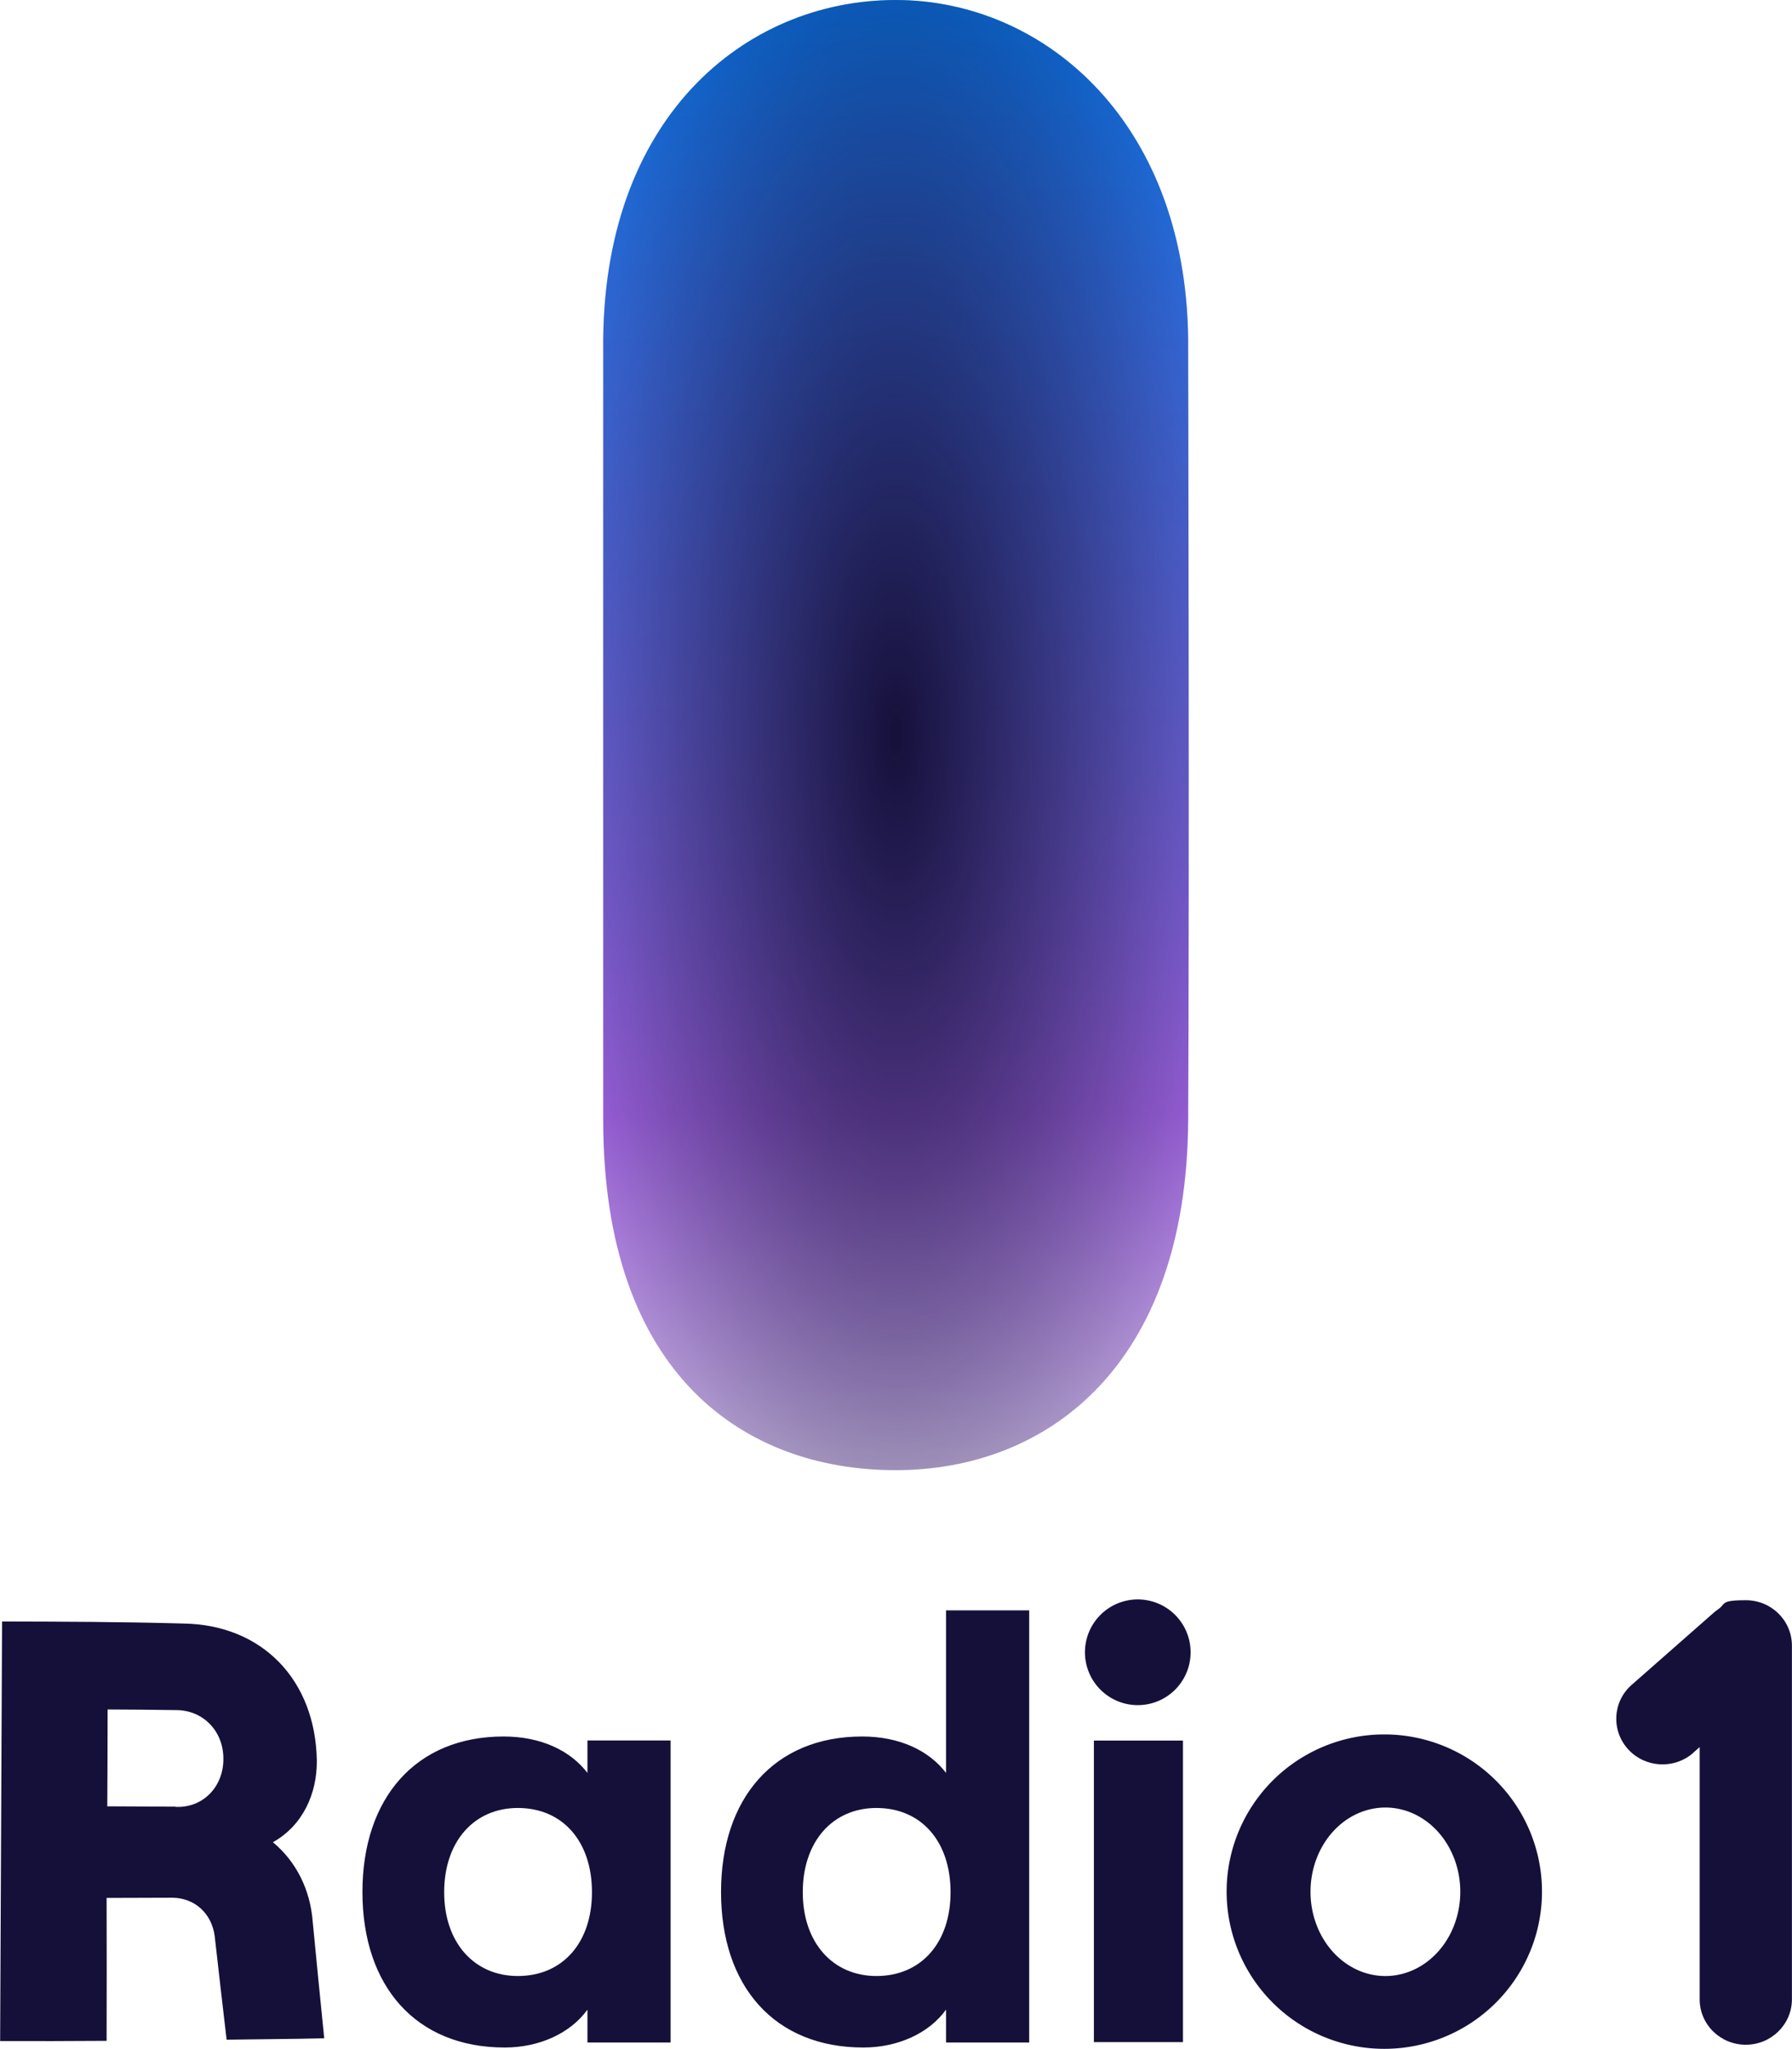 <svg fill="none" version="1.1" viewBox="0 0 700.02 800" xml:space="preserve" xmlns="http://www.w3.org/2000/svg" xmlns:xlink="http://www.w3.org/1999/xlink">
 <defs>
  <linearGradient id="b" x1="-107.65" x2="-105.72" y1="-167.39" y2="607.85" gradientTransform="matrix(.737 0 0 .737 427.94 124.95)" gradientUnits="userSpaceOnUse">
   <stop stop-color="#067bf0" offset="0"/>
   <stop stop-color="#af6cf2" offset=".759"/>
   <stop stop-color="#deccf4" offset="1"/>
  </linearGradient>
  <radialGradient id="a" cx="-105.76" cy="219.84" r="155.15" gradientTransform="matrix(.996 -.004 .011 2.747 452.99 -317.37)" gradientUnits="userSpaceOnUse">
   <stop stop-color="#15103a" offset="0"/>
   <stop stop-color="#15103a" stop-opacity="0" offset="1"/>
  </radialGradient>
 </defs>
 <path d="m235.64 136.7c-0.969-90.537 55.347-136.7 114.25-136.7s115.22 49.07 114.25 136.7c0 0 0.484 204.08 0 300.51-0.484 96.427-55.347 136.78-114.25 136.78s-114.25-37.037-114.25-136.78v-300.51z" fill="url(#b)" stroke-width="3.584"/>
 <path d="m235.64 136.7c-0.969-90.537 55.347-136.7 114.25-136.7s115.22 49.07 114.25 136.7c0 0 0.484 204.08 0 300.51-0.484 96.427-55.347 136.78-114.25 136.78s-114.25-37.037-114.25-136.78v-300.51z" fill="url(#a)" stroke-width="3.584"/>
 <g transform="matrix(.737 0 0 .737 427.94 124.95)" fill="#15103a">
  <path d="m344.68 678.18c-10.086 0-10.916 0.972-12.372 2.677-0.497 0.583-1.068 1.25-2.106 1.993-0.872 0.584-1.673 1.241-2.473 1.897l-43.51 38.25c-10.113 8.832-10.985 24.089-1.963 34.088 9.022 9.927 24.445 10.804 34.559 1.972v-0.075l3.421-2.992v133.58c0 13.358 10.913 24.088 24.446 24.088 13.533 0 24.448-10.803 24.448-24.088v-187.31c0-13.358-10.915-24.086-24.448-24.086z" stroke-width="3.621"/>
  <path d="m-269.41 895.23c-8.941 12.303-25.314 19.903-43.7 19.903-47.226 0-75.434-32.567-75.434-82.383 0-49.694 28.209-82.382 74.805-82.382 20.024 0 35.514 7.598 44.455 19.298v-17.202h44.077v160.01h-44.077v-17.249zm-36.774-106.99c-23.171 0-39.039 17.73-39.039 44.628 0 26.658 15.869 44.388 39.039 44.388 23.803 0 39.293-17.73 39.293-44.388 0-26.898-15.49-44.628-39.293-44.628z" stroke-width="1.532"/>
  <path d="m-79.342 895.23c-8.941 12.303-25.314 19.903-43.7 19.903-47.226 0-75.434-32.567-75.434-82.383 0-49.694 28.209-82.382 74.805-82.382 20.024 0 35.514 7.598 44.455 19.298v-86.122h44.077v228.93h-44.077v-17.249zm-36.774-106.99c-23.171 0-39.039 17.73-39.039 44.628 0 26.658 15.869 44.388 39.039 44.388 23.803 0 39.293-17.73 39.293-44.388 0-26.898-15.49-44.628-39.293-44.628z" stroke-width="1.532"/>
  <path d="m153.08 749.27a83.576 83.282 0 0 0-83.577 83.282 83.576 83.282 0 0 0 83.577 83.282 83.576 83.282 0 0 0 83.577-83.282 83.576 83.282 0 0 0-83.577-83.282zm0.58 38.732a39.694 44.632 0 0 1 39.692 44.633 39.694 44.632 0 0 1-39.692 44.63 39.694 44.632 0 0 1-39.695-44.63 39.694 44.632 0 0 1 39.695-44.633z" stroke-width="1.46"/>
  <path d="m50.413 705.76a28 28 0 0 1-28 28 28 28 0 0 1-28-28 28 28 0 0 1 28-28 28 28 0 0 1 28 28zm-51.263 46.755v159.75h47.211v-159.75z" stroke-width="3.225"/>
  <path d="m-487.72 787.64c14.674 0.761 25.486-10.703 25.463-25.26 0.175-14.649-10.584-26.018-25.14-25.995-12.02-0.171-24.139-0.297-36.211-0.326-0.026 17.089-0.052 34.177-0.176 51.308 11.973 0.074 24.047 0.101 36.019 0.173zm-91.98-98.192c32.034 0.067 63.968 0.177 96.017 1.072 42.287 0.56 70.258 30.168 70.96 72.602 0.145 17.726-7.559 34.469-23.284 43.26 12.598 10.416 19.804 25.543 21.077 41.807 1.975 20.718 4.052 41.392 6.127 62.067-17.251 0.405-34.536 0.471-51.735 0.732-2.167-18.243-4.239-36.532-6.309-54.82-1.539-11.843-10.322-20.166-22.242-20.382-11.685 0.038-23.373 0.074-35.059 0.11 0.098 25.273 0.051 50.488 0 75.706-18.798 0.153-37.542 0.159-56.432 0.114 0.373-74.087 0.648-148.13 1.021-222.21z" stroke-width="2.377"/>
 </g>
</svg>
